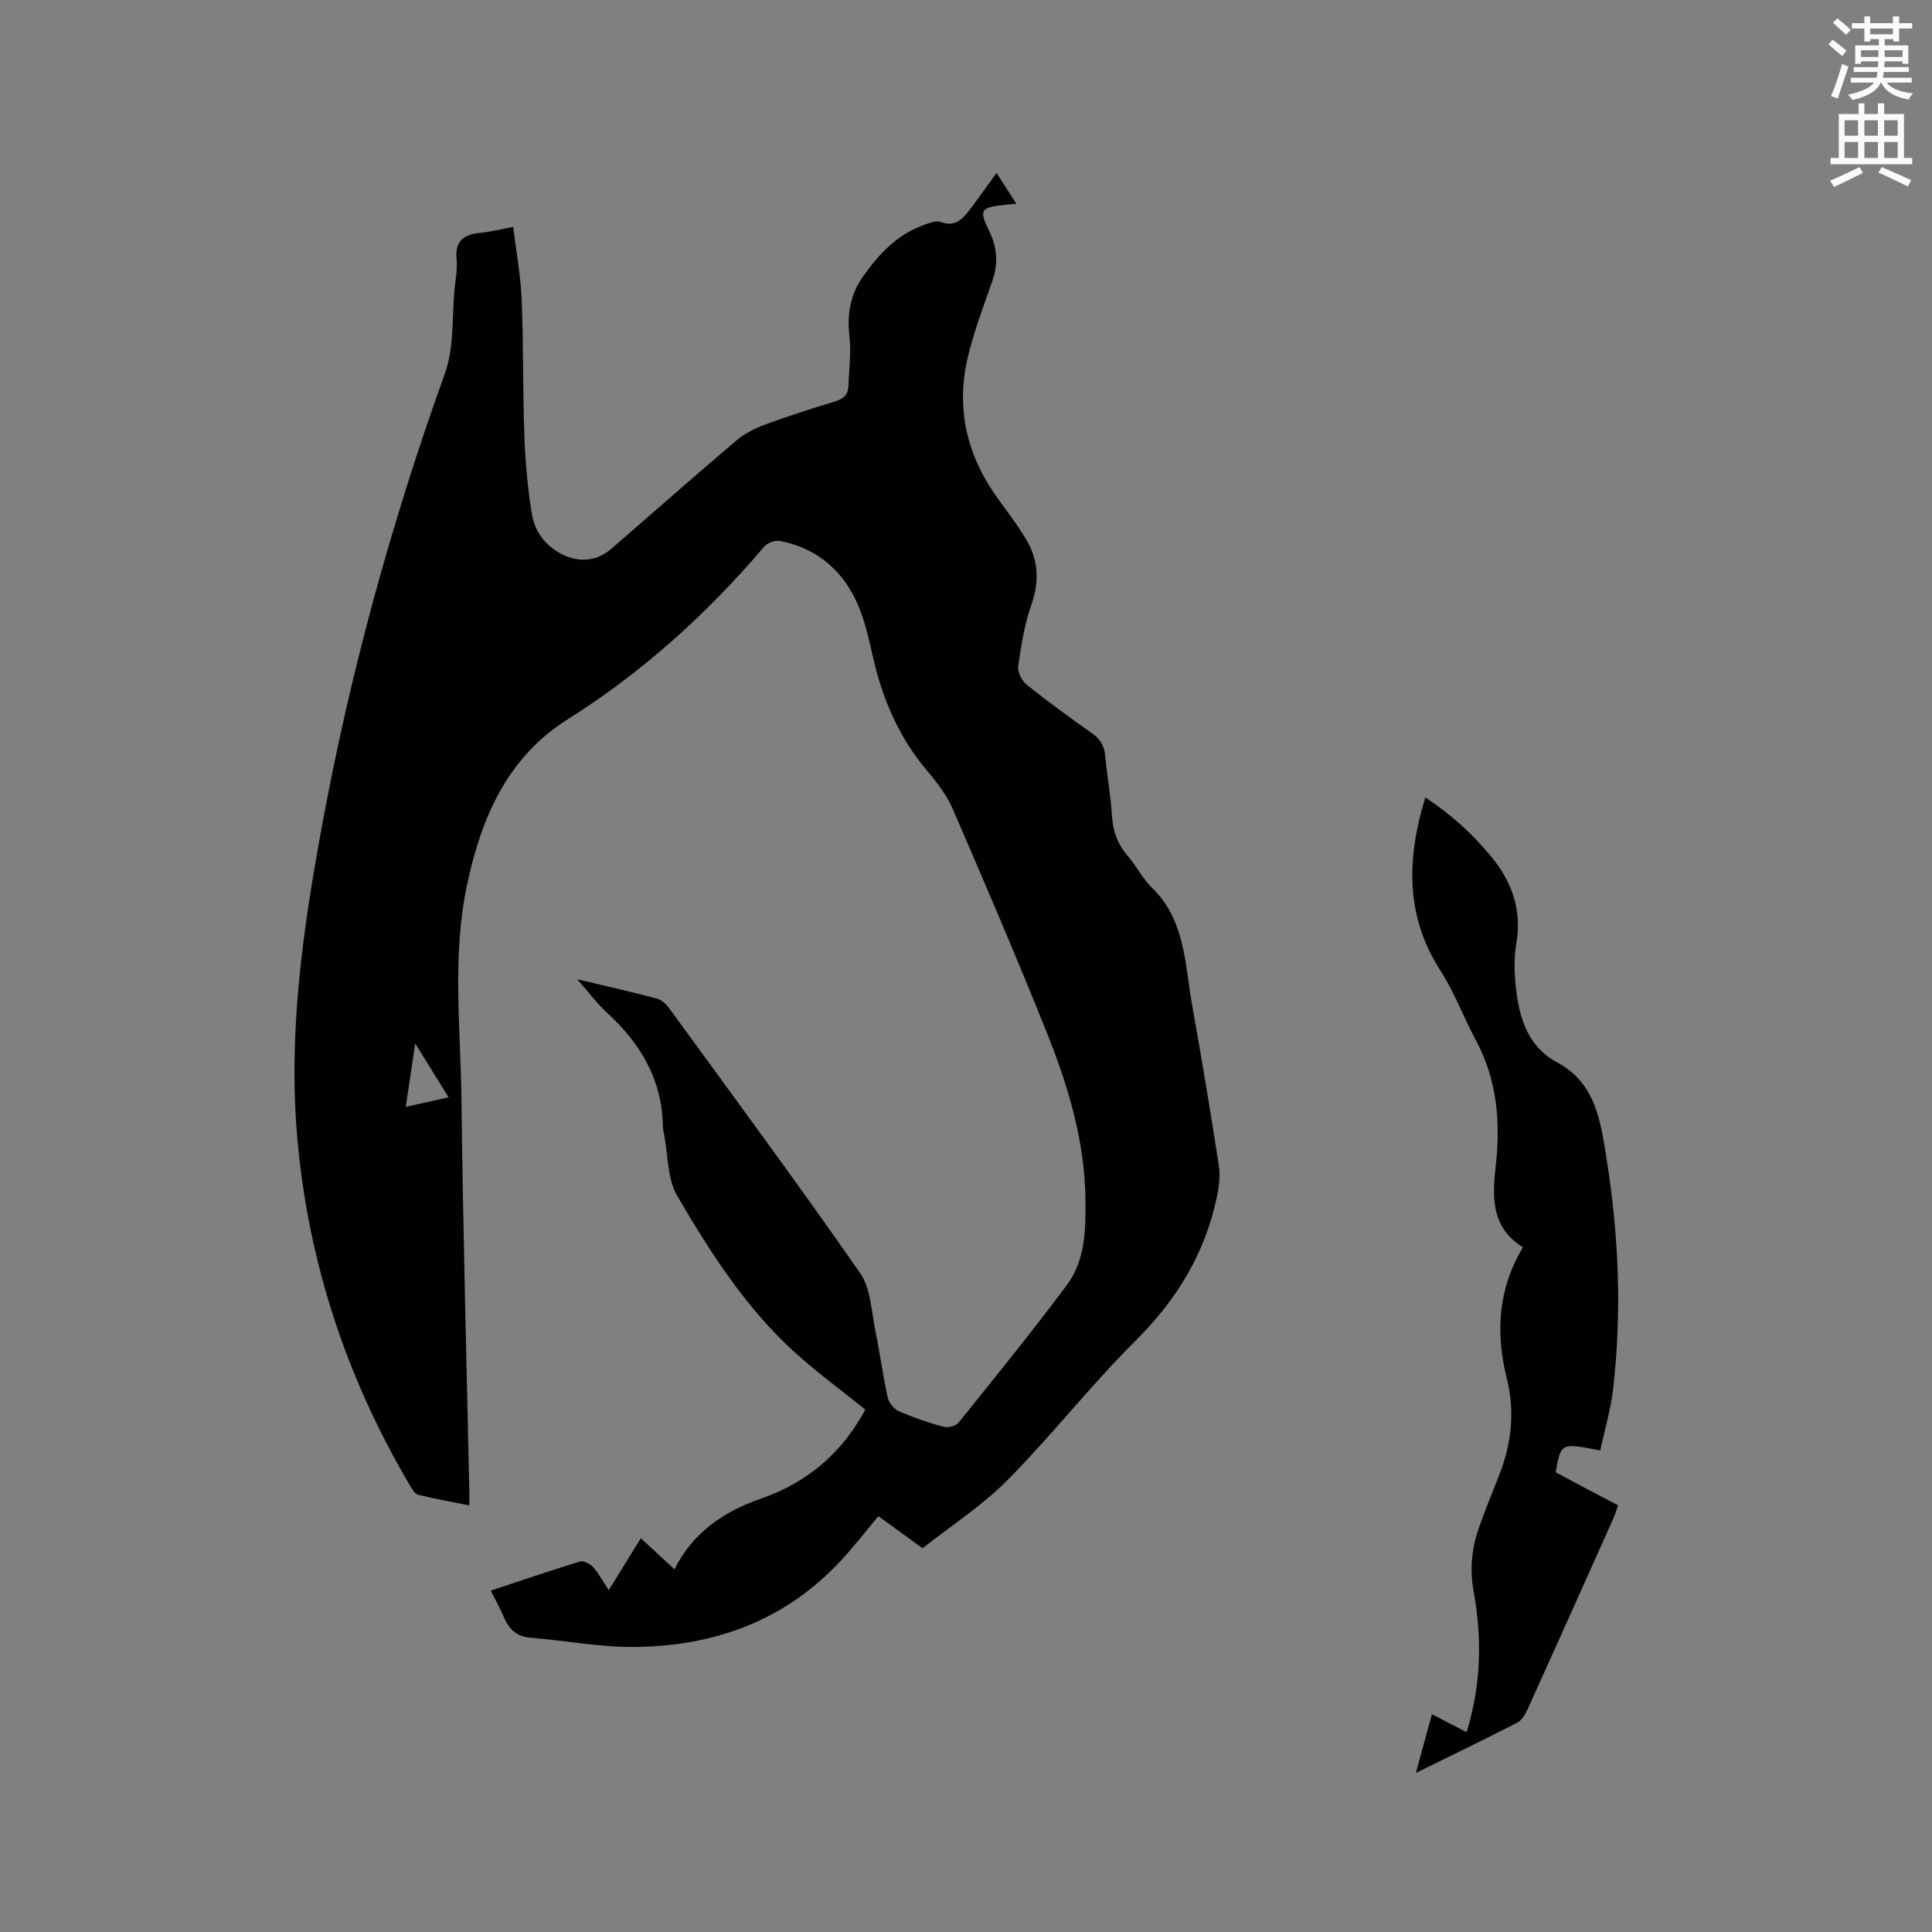 <svg enable-background="new 0 0 400 400" viewBox="0 0 400 400" xmlns="http://www.w3.org/2000/svg"><rect x="0" y="0" width="400" height="400" fill="#808080" stroke="none"/><path d="m378.6 9.2.8-1c.9.7 1.9 1.4 2.9 2.3l-.9 1.1c-1.1-.9-2-1.7-2.8-2.4zm.5 10.7c.9-2.1 1.6-4.3 2.3-6.7.4.2.8.4 1.3.6-.7 2.1-1.5 4.3-2.2 6.6zm.4-15.2.9-.9c1 .8 2 1.6 2.8 2.4l-1 1c-1-.9-1.9-1.8-2.7-2.5zm12.5-1.3h1.2v1.4h2.7v1.1h-2.7v2.7h-1.2v-.5h-1.8v1.3h4.9v3.8h-1.2v-.5h-3.7c0 .4-.1.9-.1 1.2h5.1v1h-5.2c0 .5-.1.9-.2 1.2h6v1h-5.2c1.1 1.3 2.9 2 5.5 2.2-.4.4-.7.8-.9 1.3-2.9-.5-4.8-1.6-5.7-3.5h-.1c-.8 1.7-2.7 2.9-5.9 3.6-.2-.4-.6-.8-.9-1.1 2.8-.6 4.6-1.4 5.4-2.5h-4.8v-1h5.3c.1-.3.2-.7.2-1.2h-4.9v-1h5c0-.4 0-.8.1-1.2h-3.6v.5h-1.2v-3.8h4.9v-1.3h-1.8v.5h-1.2v-2.7h-2.6v-1.1h2.6v-1.4h1.2v1.4h4.7v-1.4zm-6.7 8.4h3.6c0-.4 0-.9 0-1.4h-3.6zm1.9-4.7h4.7v-1.2h-4.7zm6.7 3.3h-3.7v1.4h3.7z" fill="#fafbfc"/><path d="m384.7 21.4h1.3v2.2h2.8v-2.2h1.3v2.2h4.1v9.1h1.7v1.3h-16.9v-1.3h1.7v-9.1h4.1v-2.2zm.3 13.2.7 1.2c-1.8.9-3.8 1.9-6 2.9-.2-.4-.5-.8-.8-1.3 2.4-1 4.4-2 6.1-2.8zm-3.1-6.5h2.8v-3.2h-2.8zm0 4.6h2.8v-3.3h-2.8zm4.1-4.6h2.8v-3.2h-2.8zm0 4.6h2.8v-3.3h-2.8zm3.6 1.9c2.1.9 4.1 1.8 6.1 2.7l-.7 1.3c-2.2-1.1-4.2-2-6.1-2.9zm3.3-9.7h-2.8v3.2h2.8zm-2.8 7.8h2.8v-3.3h-2.8z" fill="#fafbfc"/><g fill="#010104"><path d="m101.61 329.33c6.42-2.13 12.42-4.19 18.48-6.04.74-.22 2.09.48 2.7 1.16 1.17 1.3 2 2.9 3.24 4.78 2.34-3.78 4.43-7.16 6.65-10.76 2.35 2.17 4.59 4.24 6.96 6.44 3.84-7.68 10.23-11.96 17.85-14.61 9.66-3.35 16.85-9.5 21.67-18.46-4.94-3.98-9.98-7.66-14.58-11.82-10.17-9.22-17.51-20.71-24.36-32.41-2.07-3.53-1.88-8.39-2.71-12.64-.12-.62-.25-1.26-.27-1.89-.19-9.6-4.64-17.06-11.54-23.38-2.06-1.89-3.75-4.18-6.19-6.95 6.13 1.46 11.38 2.63 16.56 4.01.99.26 1.94 1.25 2.59 2.14 13.23 18.16 26.59 36.24 39.42 54.68 2.24 3.21 2.33 7.98 3.18 12.08.95 4.56 1.54 9.2 2.54 13.74.24 1.07 1.31 2.34 2.31 2.78 3 1.31 6.12 2.38 9.28 3.24.91.25 2.53-.21 3.11-.92 7.57-9.42 15.2-18.8 22.41-28.49 3.76-5.05 3.88-11.31 3.83-17.38-.1-12.18-3.53-23.66-7.99-34.79-6.21-15.52-12.81-30.9-19.45-46.25-1.23-2.84-3.18-5.46-5.2-7.83-5.93-6.96-9.42-15.03-11.39-23.84-1.3-5.8-2.58-11.58-6.46-16.38-3.35-4.14-7.71-6.6-12.86-7.54-.97-.18-2.52.41-3.17 1.18-11.83 13.9-25.2 25.98-40.69 35.75-12.54 7.9-17.9 20.4-20.84 34.3-3.12 14.74-1.33 29.59-1.15 44.39.32 27.14 1.06 54.27 1.63 81.4.02.73 0 1.46 0 2.66-3.72-.75-7.21-1.37-10.65-2.22-.65-.16-1.18-1.14-1.6-1.84-13.08-22.13-21-45.9-23.33-71.57-1.97-21.69 1.03-42.92 4.9-64.13 5.89-32.26 14.52-63.75 25.63-94.62 1.95-5.41 1.42-11.71 2.01-17.6.2-2 .6-4.04.4-6.02-.38-3.86 1.54-5.17 4.98-5.48 2.1-.19 4.16-.74 6.74-1.23.62 5.12 1.56 10.11 1.76 15.13.39 9.42.21 18.86.56 28.29.2 5.37.68 10.76 1.55 16.05.6 3.65 2.82 6.59 6.28 8.34 3.55 1.79 7.25 1.38 10.21-1.19 8.57-7.43 17.08-14.94 25.72-22.29 1.71-1.46 3.85-2.58 5.97-3.36 4.76-1.77 9.61-3.31 14.47-4.79 1.74-.53 2.83-1.35 2.89-3.22.11-3.48.6-7 .2-10.42-.54-4.58.24-8.63 2.88-12.35 3.23-4.56 6.97-8.56 12.39-10.52 1.17-.42 2.64-1.05 3.63-.68 2.89 1.08 4.44-.5 5.9-2.4 1.86-2.42 3.61-4.93 5.66-7.74 1.41 2.18 2.67 4.14 4.12 6.38-1.05.09-1.66.12-2.27.19-5.27.55-5.52 1.06-3.3 5.59 1.59 3.27 1.82 6.64.59 10.17-1.84 5.29-3.86 10.57-5.13 16.01-2.52 10.82.04 20.68 6.62 29.56 1.89 2.55 3.78 5.12 5.43 7.82 2.62 4.33 2.87 8.79 1.14 13.7-1.43 4.05-2.1 8.41-2.71 12.68-.17 1.2.75 3.04 1.76 3.84 4.38 3.51 8.93 6.82 13.52 10.06 1.7 1.2 2.54 2.59 2.73 4.65.37 4.11 1.15 8.2 1.39 12.32.19 3.22 1.13 5.92 3.24 8.37 1.79 2.08 3.04 4.68 4.99 6.57 6.98 6.74 6.86 15.84 8.38 24.37 1.97 11.05 3.82 22.13 5.53 33.23.32 2.1.03 4.39-.42 6.51-2.44 11.72-8.35 21.32-16.88 29.8-9.23 9.18-17.29 19.53-26.44 28.78-5.24 5.3-11.66 9.43-17.6 14.13-3.27-2.38-6.16-4.48-9.15-6.65-2.58 3.09-4.97 6.18-7.6 9.03-11.55 12.55-26.29 17.92-42.96 18.06-7.15.06-14.3-1.35-21.46-1.91-2.96-.23-4.49-1.83-5.56-4.34-.71-1.71-1.65-3.37-2.67-5.41zm-15.64-113.3c-.73 4.86-1.31 8.8-1.96 13.13 3.13-.7 5.73-1.28 8.86-1.97-2.29-3.71-4.35-7.04-6.9-11.16z"/><path d="m331.31 300.31c-8.15-1.61-8.15-1.61-9.22 4.51 2.04 1.09 4.16 2.23 6.29 3.36 2.14 1.14 4.3 2.26 6.63 3.48-.35.98-.6 1.86-.97 2.69-5.88 13.14-11.76 26.28-17.7 39.39-.49 1.09-1.21 2.4-2.18 2.9-6.77 3.49-13.63 6.79-21.02 10.42 1.27-4.64 2.41-8.77 3.33-12.16 2.35 1.23 4.72 2.47 7.17 3.74 3.09-10 3.18-19.61 1.46-29.17-.85-4.7-.39-9.04 1.17-13.38 1.21-3.39 2.53-6.74 3.88-10.07 2.72-6.66 3.59-13.53 1.84-20.53-2.36-9.44-1.92-18.48 3.31-27.25-6.61-4.13-6.36-10.37-5.62-16.93 1.01-8.99.29-17.75-4.12-25.95-2.55-4.75-4.43-9.91-7.34-14.42-7.31-11.34-6.98-23.16-3.13-35.84 5.2 3.4 9.6 7.39 13.45 12 4.41 5.28 6.62 11.16 5.4 18.24-.53 3.09-.42 6.37-.05 9.51.73 6.13 2.51 11.9 8.49 15.1 8.07 4.32 9.02 12.35 10.25 20.01 2.52 15.76 3.18 31.63 1.36 47.52-.47 4.28-1.74 8.45-2.68 12.83z"/></g></svg>